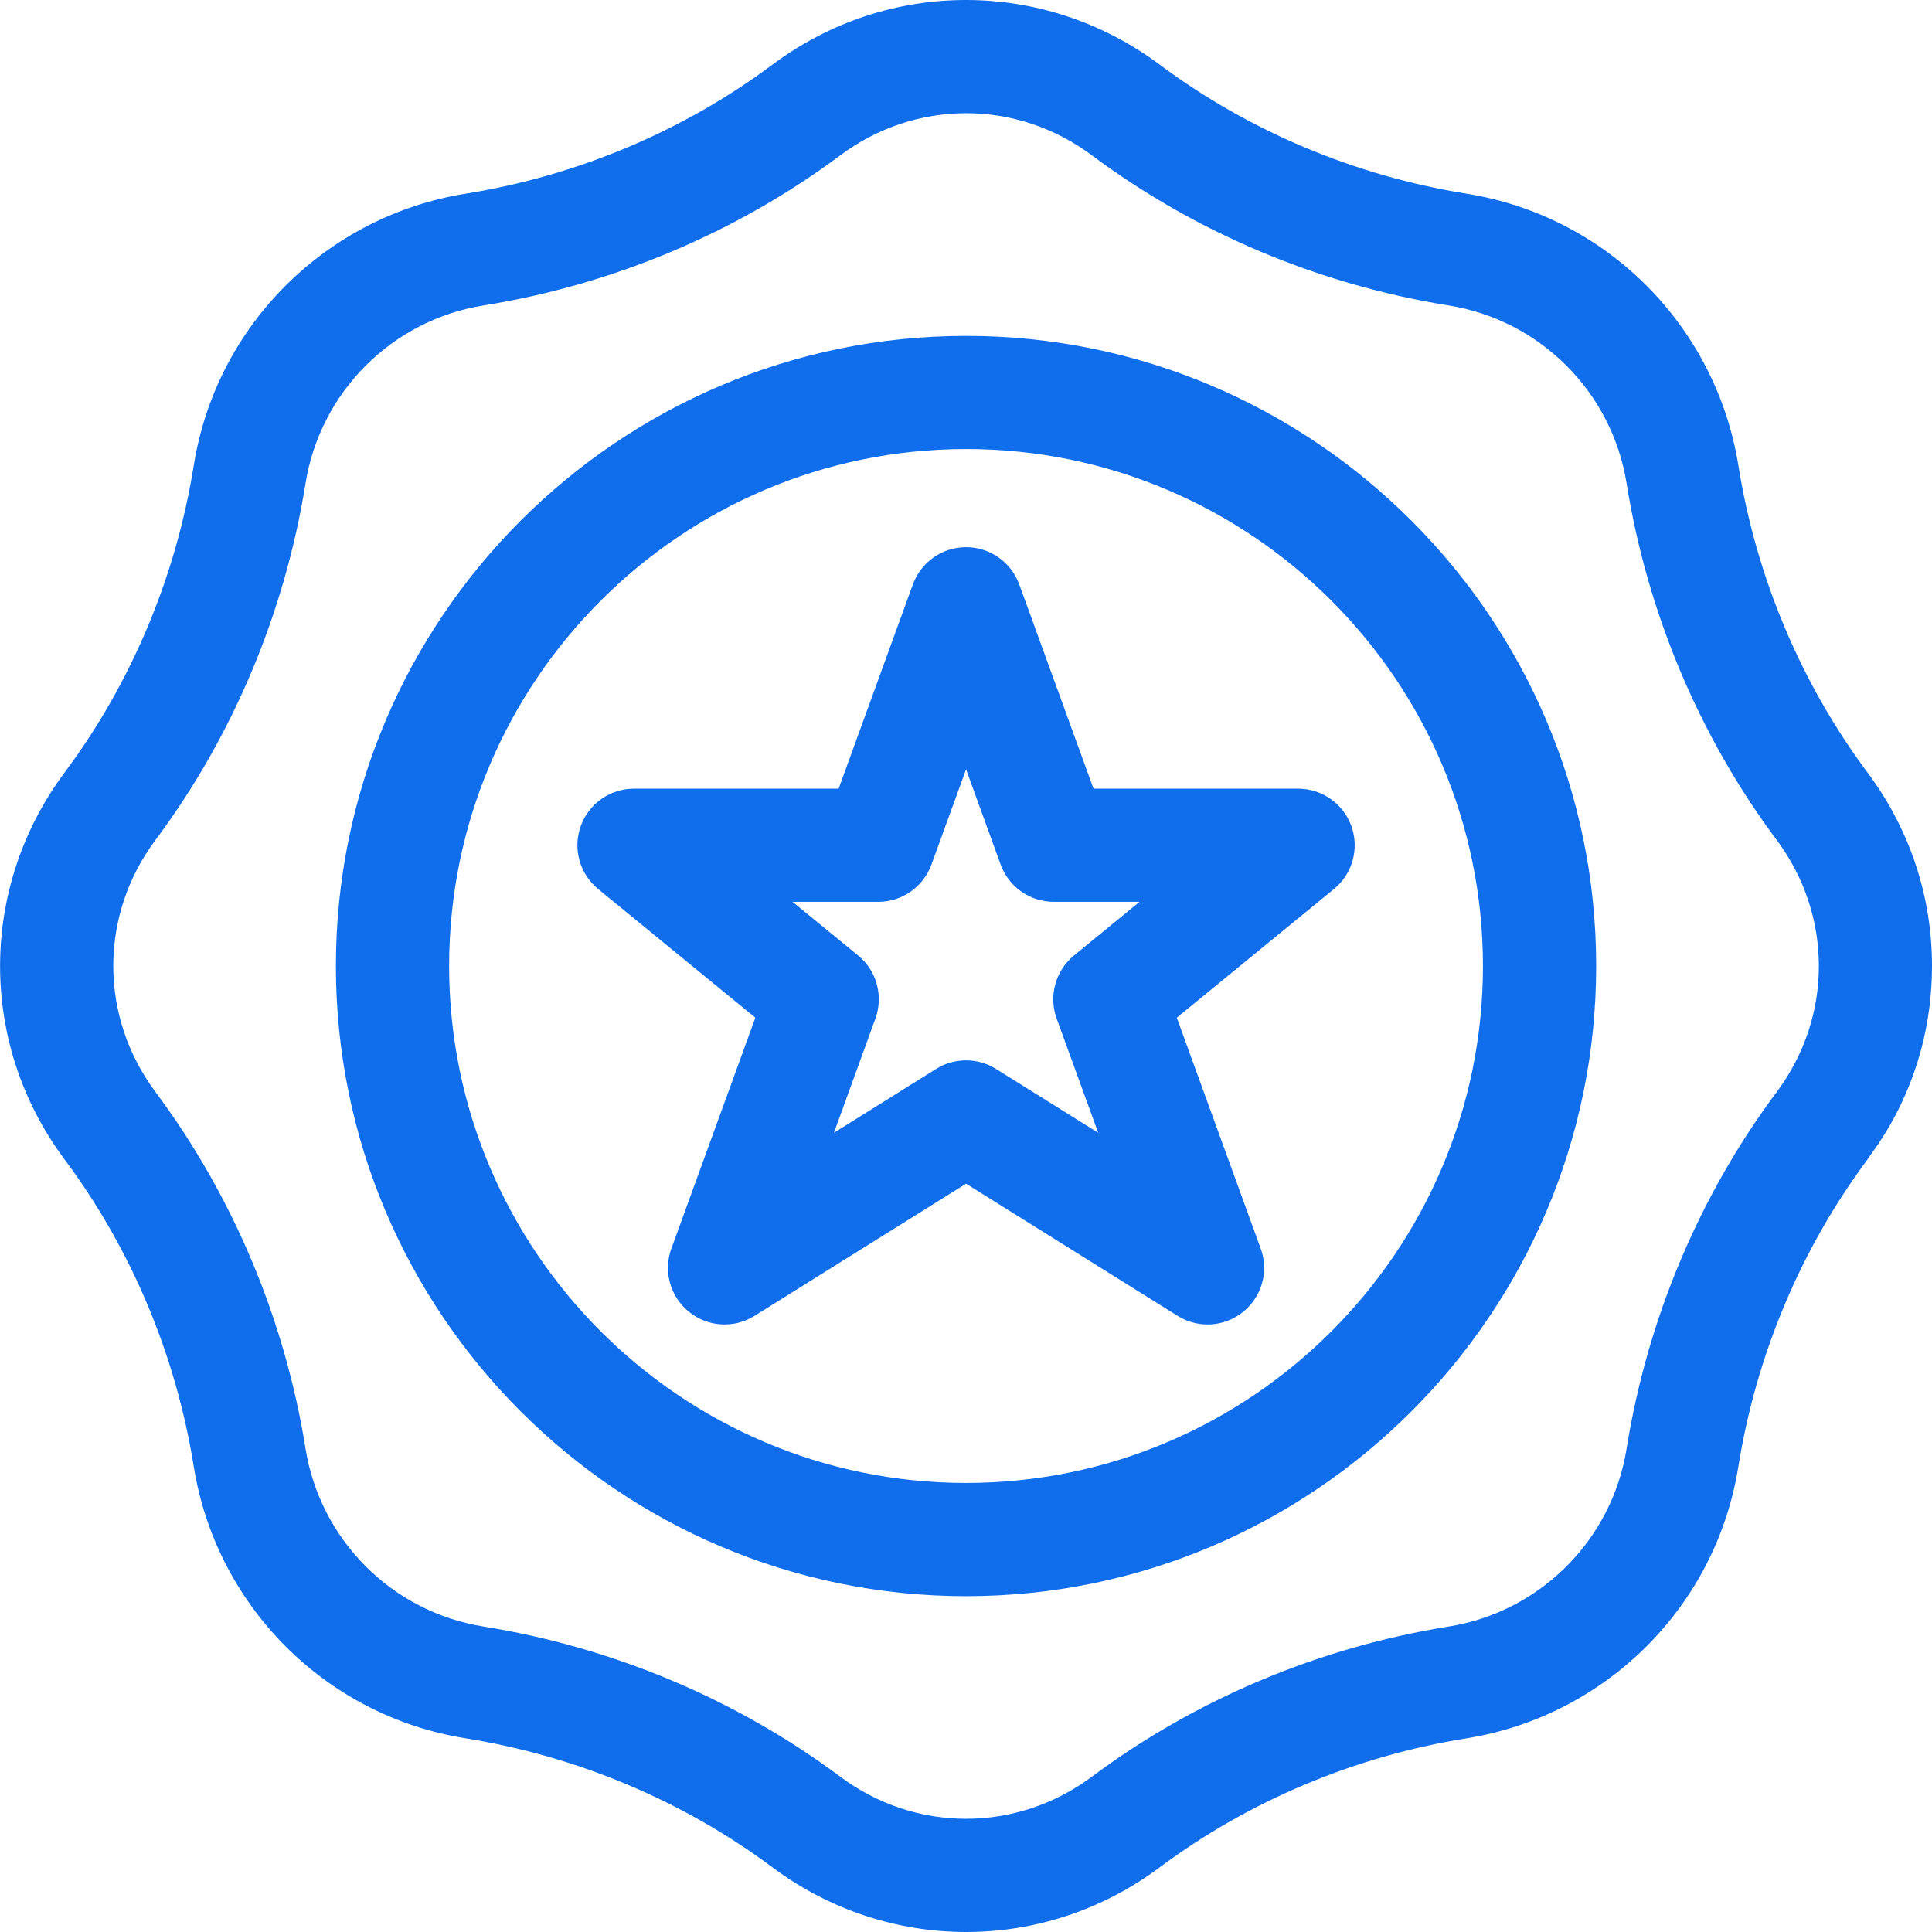 <svg width="28" height="28" viewBox="0 0 28 28" fill="none" xmlns="http://www.w3.org/2000/svg">
<g clip-path="url(#clip0_127_428)">
<path d="M27.065 11.195C26.1 9.901 25.453 8.363 25.194 6.747C24.874 4.75 23.307 3.135 21.254 2.807C19.638 2.548 18.1 1.901 16.806 0.936C15.145 -0.302 12.883 -0.322 11.196 0.936C9.902 1.901 8.364 2.548 6.748 2.807C4.751 3.126 3.136 4.694 2.808 6.747C2.549 8.363 1.902 9.901 0.937 11.195C-0.301 12.856 -0.321 15.118 0.937 16.805C1.902 18.099 2.549 19.637 2.808 21.253C3.127 23.25 4.695 24.865 6.748 25.193C8.364 25.452 9.902 26.099 11.196 27.064C12.857 28.302 15.119 28.322 16.806 27.064C18.1 26.099 19.638 25.452 21.254 25.193C23.251 24.873 24.866 23.306 25.194 21.253C25.453 19.637 26.1 18.099 27.065 16.805C27.065 16.764 28 15.741 28 14C28 12.986 27.677 12.016 27.065 11.195ZM25.75 15.825C24.627 17.33 23.875 19.117 23.574 20.994C23.363 22.317 22.322 23.361 20.995 23.573C19.119 23.874 17.331 24.626 15.826 25.748C14.74 26.558 13.275 26.568 12.176 25.748C10.671 24.626 8.883 23.874 7.007 23.573C5.664 23.358 4.637 22.3 4.428 20.994C4.127 19.117 3.375 17.33 2.253 15.825C1.443 14.739 1.433 13.274 2.253 12.175C3.375 10.67 4.127 8.882 4.428 7.006C4.64 5.683 5.68 4.639 7.007 4.427C8.884 4.126 10.671 3.374 12.177 2.252C13.262 1.442 14.727 1.432 15.826 2.252C17.331 3.374 19.119 4.126 20.995 4.427C22.318 4.639 23.362 5.679 23.574 7.006C23.875 8.883 24.627 10.67 25.75 12.175C26.559 13.261 26.569 14.726 25.75 15.825Z" fill="#106EED"/>
<path d="M14.001 4.868C8.965 4.868 4.868 8.964 4.868 14C4.868 19.036 8.965 23.133 14.001 23.133C19.036 23.133 23.133 19.036 23.133 14C23.133 8.964 19.036 4.868 14.001 4.868ZM14.001 21.492C9.87 21.492 6.509 18.131 6.509 14C6.509 9.869 9.87 6.508 14.001 6.508C18.132 6.508 21.492 9.869 21.492 14C21.492 18.131 18.132 21.492 14.001 21.492Z" fill="#106EED"/>
<path d="M15.848 11.43L14.772 8.47C14.654 8.146 14.346 7.93 14.001 7.93C13.656 7.93 13.348 8.146 13.23 8.47L12.154 11.43H9.188C8.842 11.43 8.532 11.648 8.416 11.974C8.299 12.301 8.401 12.665 8.669 12.885L10.947 14.749L9.73 18.095C9.61 18.424 9.713 18.792 9.985 19.012C10.257 19.233 10.639 19.256 10.936 19.07L14.001 17.155L17.066 19.07C17.2 19.154 17.35 19.195 17.5 19.195C18.066 19.195 18.467 18.633 18.271 18.095L17.055 14.749L19.332 12.885C19.601 12.665 19.702 12.301 19.586 11.974C19.469 11.648 19.16 11.43 18.813 11.43H15.848ZM15.314 14.762L15.916 16.417L14.435 15.492C14.17 15.326 13.832 15.326 13.566 15.492L12.086 16.417L12.687 14.762C12.806 14.435 12.706 14.068 12.436 13.847L11.486 13.07H12.728C13.073 13.07 13.381 12.855 13.499 12.53L14.001 11.15L14.502 12.53C14.62 12.855 14.928 13.07 15.273 13.07H16.515L15.566 13.847C15.296 14.068 15.195 14.435 15.314 14.762Z" fill="#106EED"/>
</g>
<defs>
<clipPath id="clip0_127_428">
<rect width="28" height="28" fill="white"/>
</clipPath>
</defs>
</svg>
